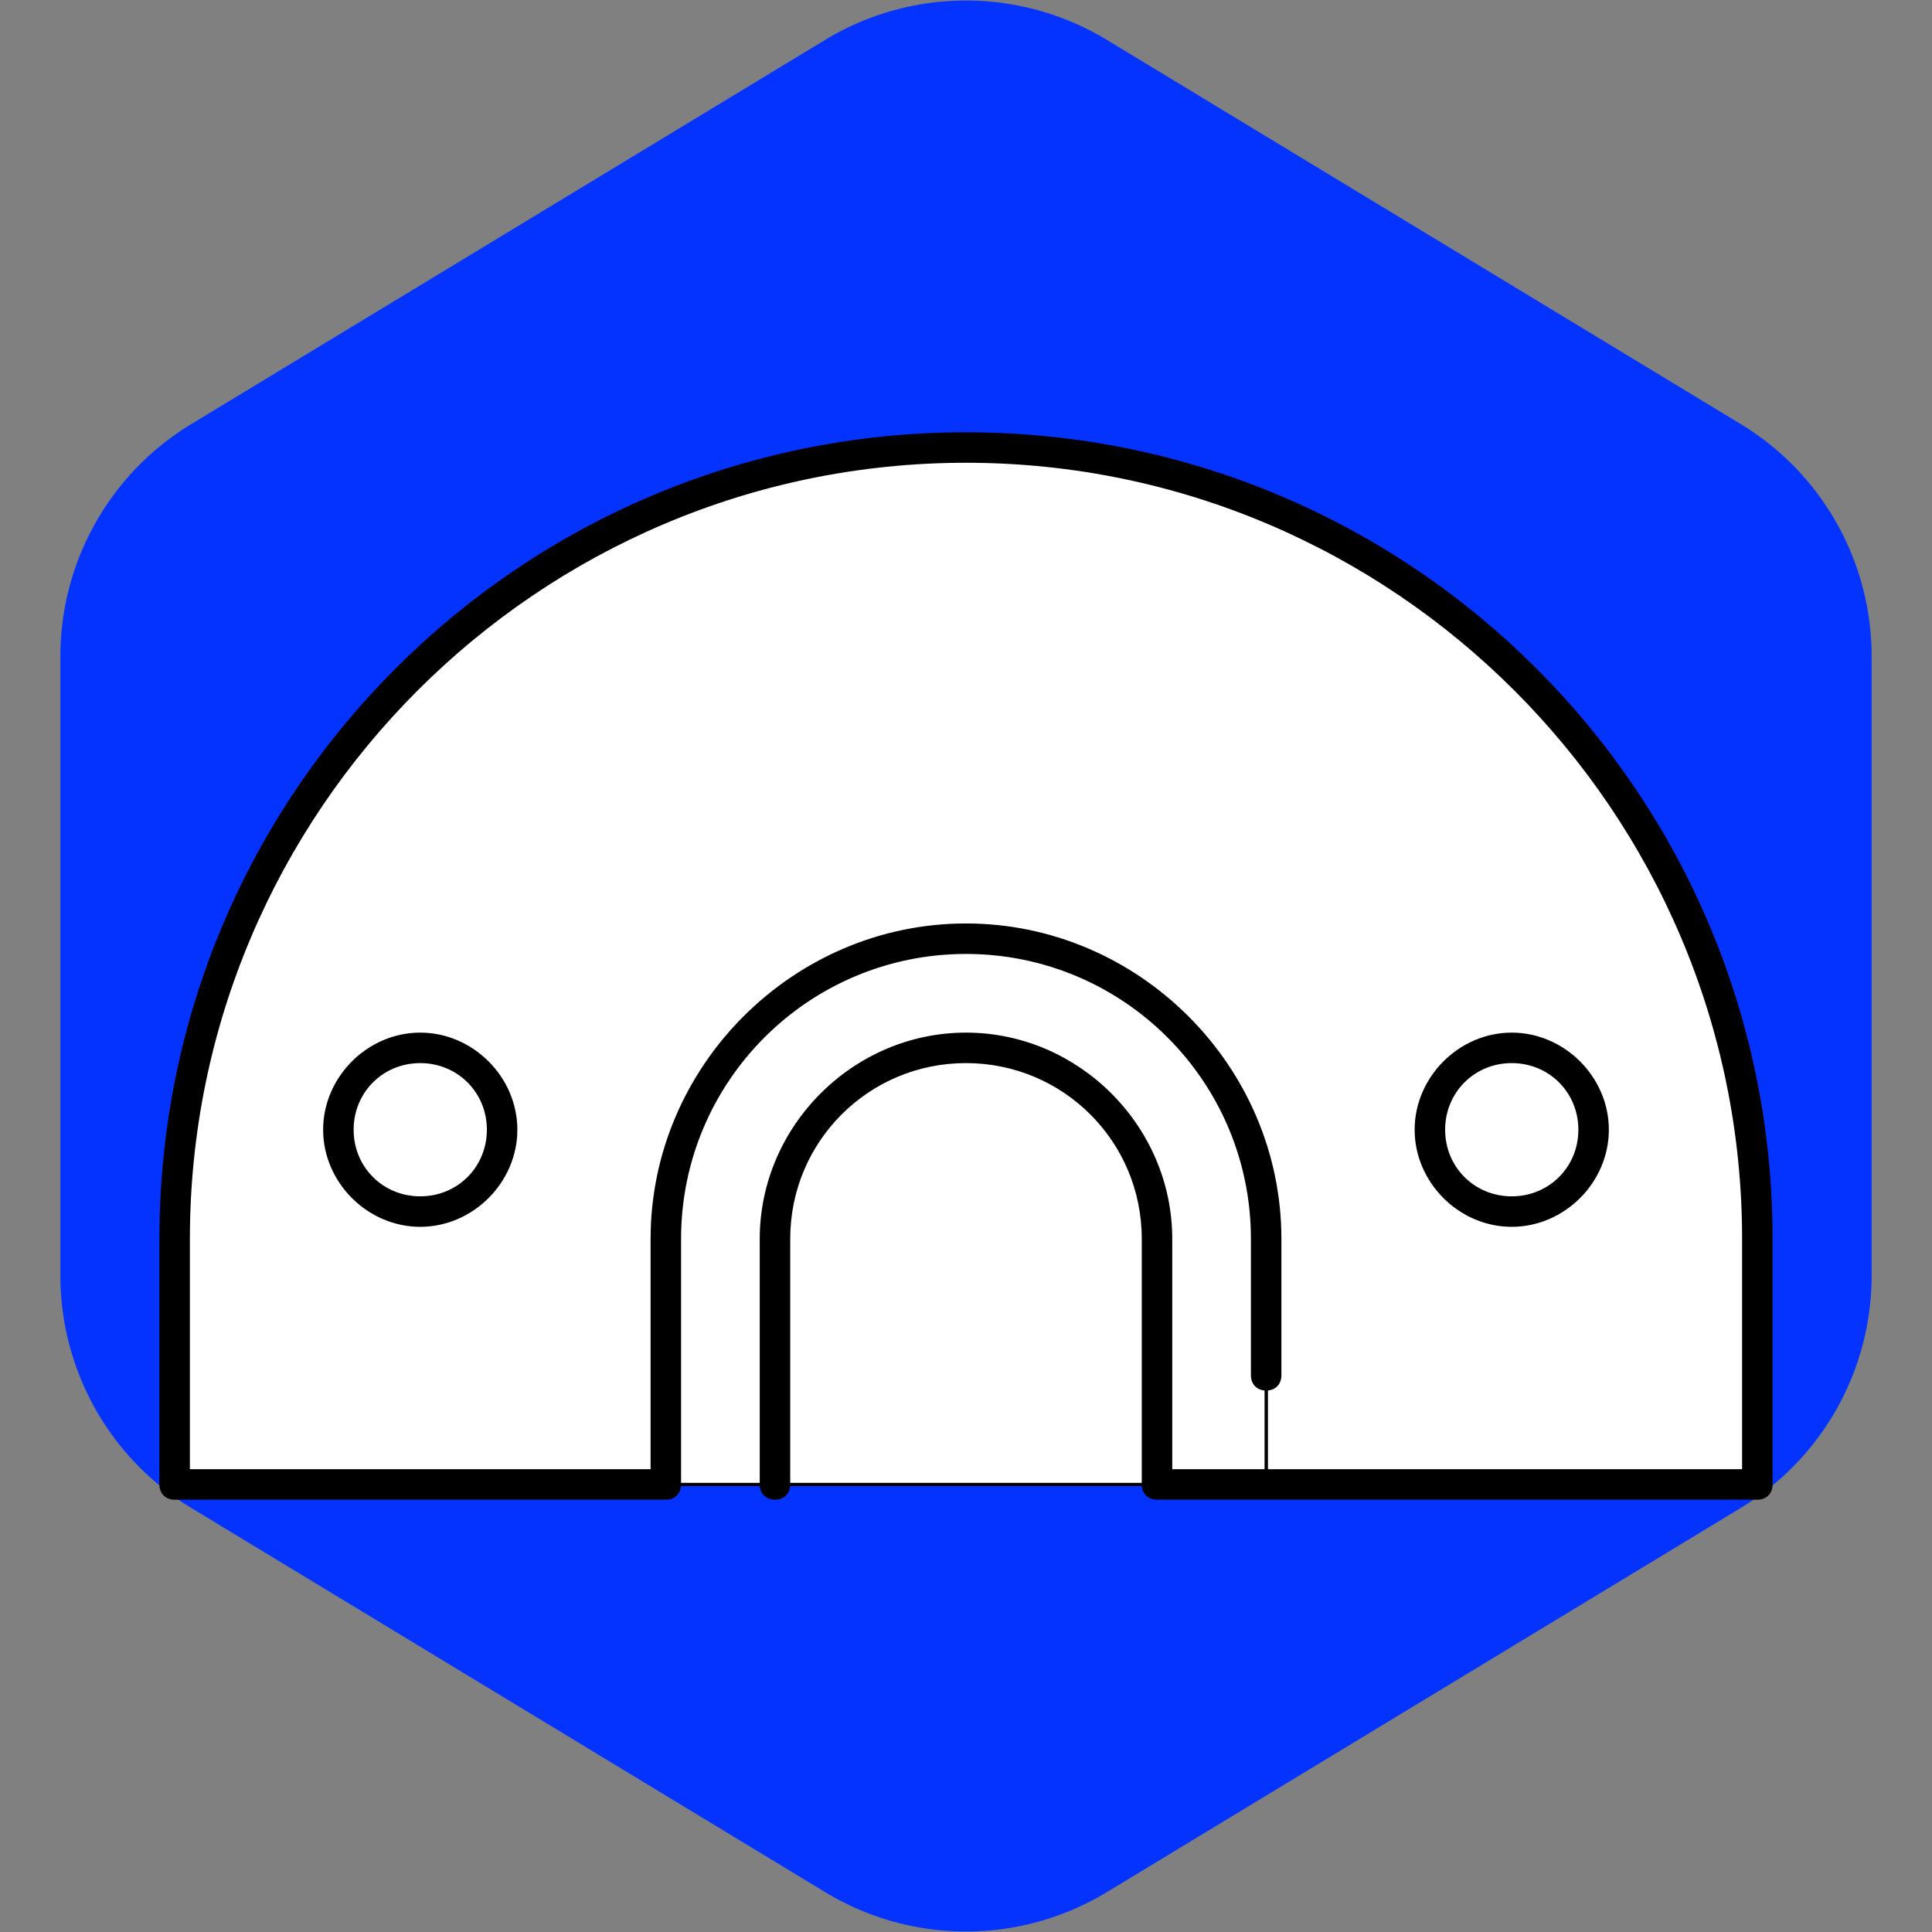 <!DOCTYPE svg PUBLIC "-//W3C//DTD SVG 1.1//EN" "http://www.w3.org/Graphics/SVG/1.1/DTD/svg11.dtd">
<!-- Uploaded to: SVG Repo, www.svgrepo.com, Transformed by: SVG Repo Mixer Tools -->
<svg height="800px" width="800px" version="1.1" id="Layer_1" xmlns="http://www.w3.org/2000/svg" xmlns:xlink="http://www.w3.org/1999/xlink" viewBox="-50.35 -50.35 604.17 604.17" xml:space="preserve" fill="#000000" stroke="#000000">
<rect x="-50.35" y="-50.35" width="604.17" height="604.17" fill="#808080" stroke="none"/>
<g id="SVGRepo_bgCarrier" stroke-width="0">
<path transform="translate(-50.35, -50.35), scale(37.761)" fill="#0433ff" d="M9.166.33a2.25 2.25 0 00-2.332 0l-5.25 3.182A2.25 2.25 0 00.5 5.436v5.128a2.25 2.25 0 001.084 1.924l5.25 3.182a2.25 2.25 0 002.332 0l5.25-3.182a2.25 2.25 0 001.084-1.924V5.436a2.25 2.25 0 00-1.084-1.924L9.166.33z" strokewidth="0"/>
</g>
<g id="SVGRepo_tracerCarrier" stroke-linecap="round" stroke-linejoin="round"/>
<g id="SVGRepo_iconCarrier"> <g transform="translate(1 21)"> <path style="fill:#ffffff;" d="M498.2,316.067v76.8H344.6v-76.8c0-52.053-41.813-93.867-93.867-93.867 s-93.867,41.813-93.867,93.867v76.8H3.267v-76.8C3.267,179.533,114.2,68.6,250.733,68.6S498.2,179.533,498.2,316.067"/> <path style="fill:#ffffff;" d="M344.6,316.067v76.8h-34.133v-76.8c0-33.28-26.453-59.733-59.733-59.733S191,282.787,191,316.067 v76.8h-34.133v-76.8c0-52.053,41.813-93.867,93.867-93.867S344.6,264.013,344.6,316.067"/> <path style="fill:#ffffff;" d="M80.067,256.333c14.507,0,25.6,11.093,25.6,25.6s-11.093,25.6-25.6,25.6s-25.6-11.093-25.6-25.6 S65.56,256.333,80.067,256.333z M310.467,316.067v76.8H191v-76.8c0-33.28,26.453-59.733,59.733-59.733 S310.467,282.787,310.467,316.067z M421.4,256.333c14.507,0,25.6,11.093,25.6,25.6s-11.093,25.6-25.6,25.6s-25.6-11.093-25.6-25.6 S406.893,256.333,421.4,256.333z"/> </g> <path style="fill:#000000;" d="M499.2,418.133H311.467c-2.56,0-4.267-1.707-4.267-4.267v-76.8c0-30.72-24.747-55.467-55.467-55.467 s-55.467,24.747-55.467,55.467v76.8c0,2.56-1.707,4.267-4.267,4.267s-4.267-1.707-4.267-4.267v-76.8c0-34.987,29.013-64,64-64 s64,29.013,64,64V409.6h179.2v-72.533c0-133.973-109.227-243.2-243.2-243.2c-133.973,0-243.2,109.227-243.2,243.2V409.6H153.6 v-72.533c0-53.76,44.373-98.133,98.133-98.133s98.133,44.373,98.133,98.133v42.667c0,2.56-1.707,4.267-4.267,4.267 s-4.267-1.707-4.267-4.267v-42.667c0-49.493-40.107-89.6-89.6-89.6s-89.6,40.107-89.6,89.6v76.8c0,2.56-1.707,4.267-4.267,4.267 H4.267c-2.56,0-4.267-1.707-4.267-4.267v-76.8C0,197.973,112.64,85.333,251.733,85.333s251.733,112.64,251.733,251.733v76.8 C503.467,416.427,501.76,418.133,499.2,418.133z M422.4,332.8c-16.213,0-29.867-13.653-29.867-29.867s13.653-29.867,29.867-29.867 s29.867,13.653,29.867,29.867S438.613,332.8,422.4,332.8z M422.4,281.6c-11.947,0-21.333,9.387-21.333,21.333 s9.387,21.333,21.333,21.333s21.333-9.387,21.333-21.333S434.347,281.6,422.4,281.6z M81.067,332.8 c-16.213,0-29.867-13.653-29.867-29.867s13.653-29.867,29.867-29.867s29.867,13.653,29.867,29.867S97.28,332.8,81.067,332.8z M81.067,281.6c-11.947,0-21.333,9.387-21.333,21.333s9.387,21.333,21.333,21.333s21.333-9.387,21.333-21.333 S93.013,281.6,81.067,281.6z"/> </g>
</svg>
